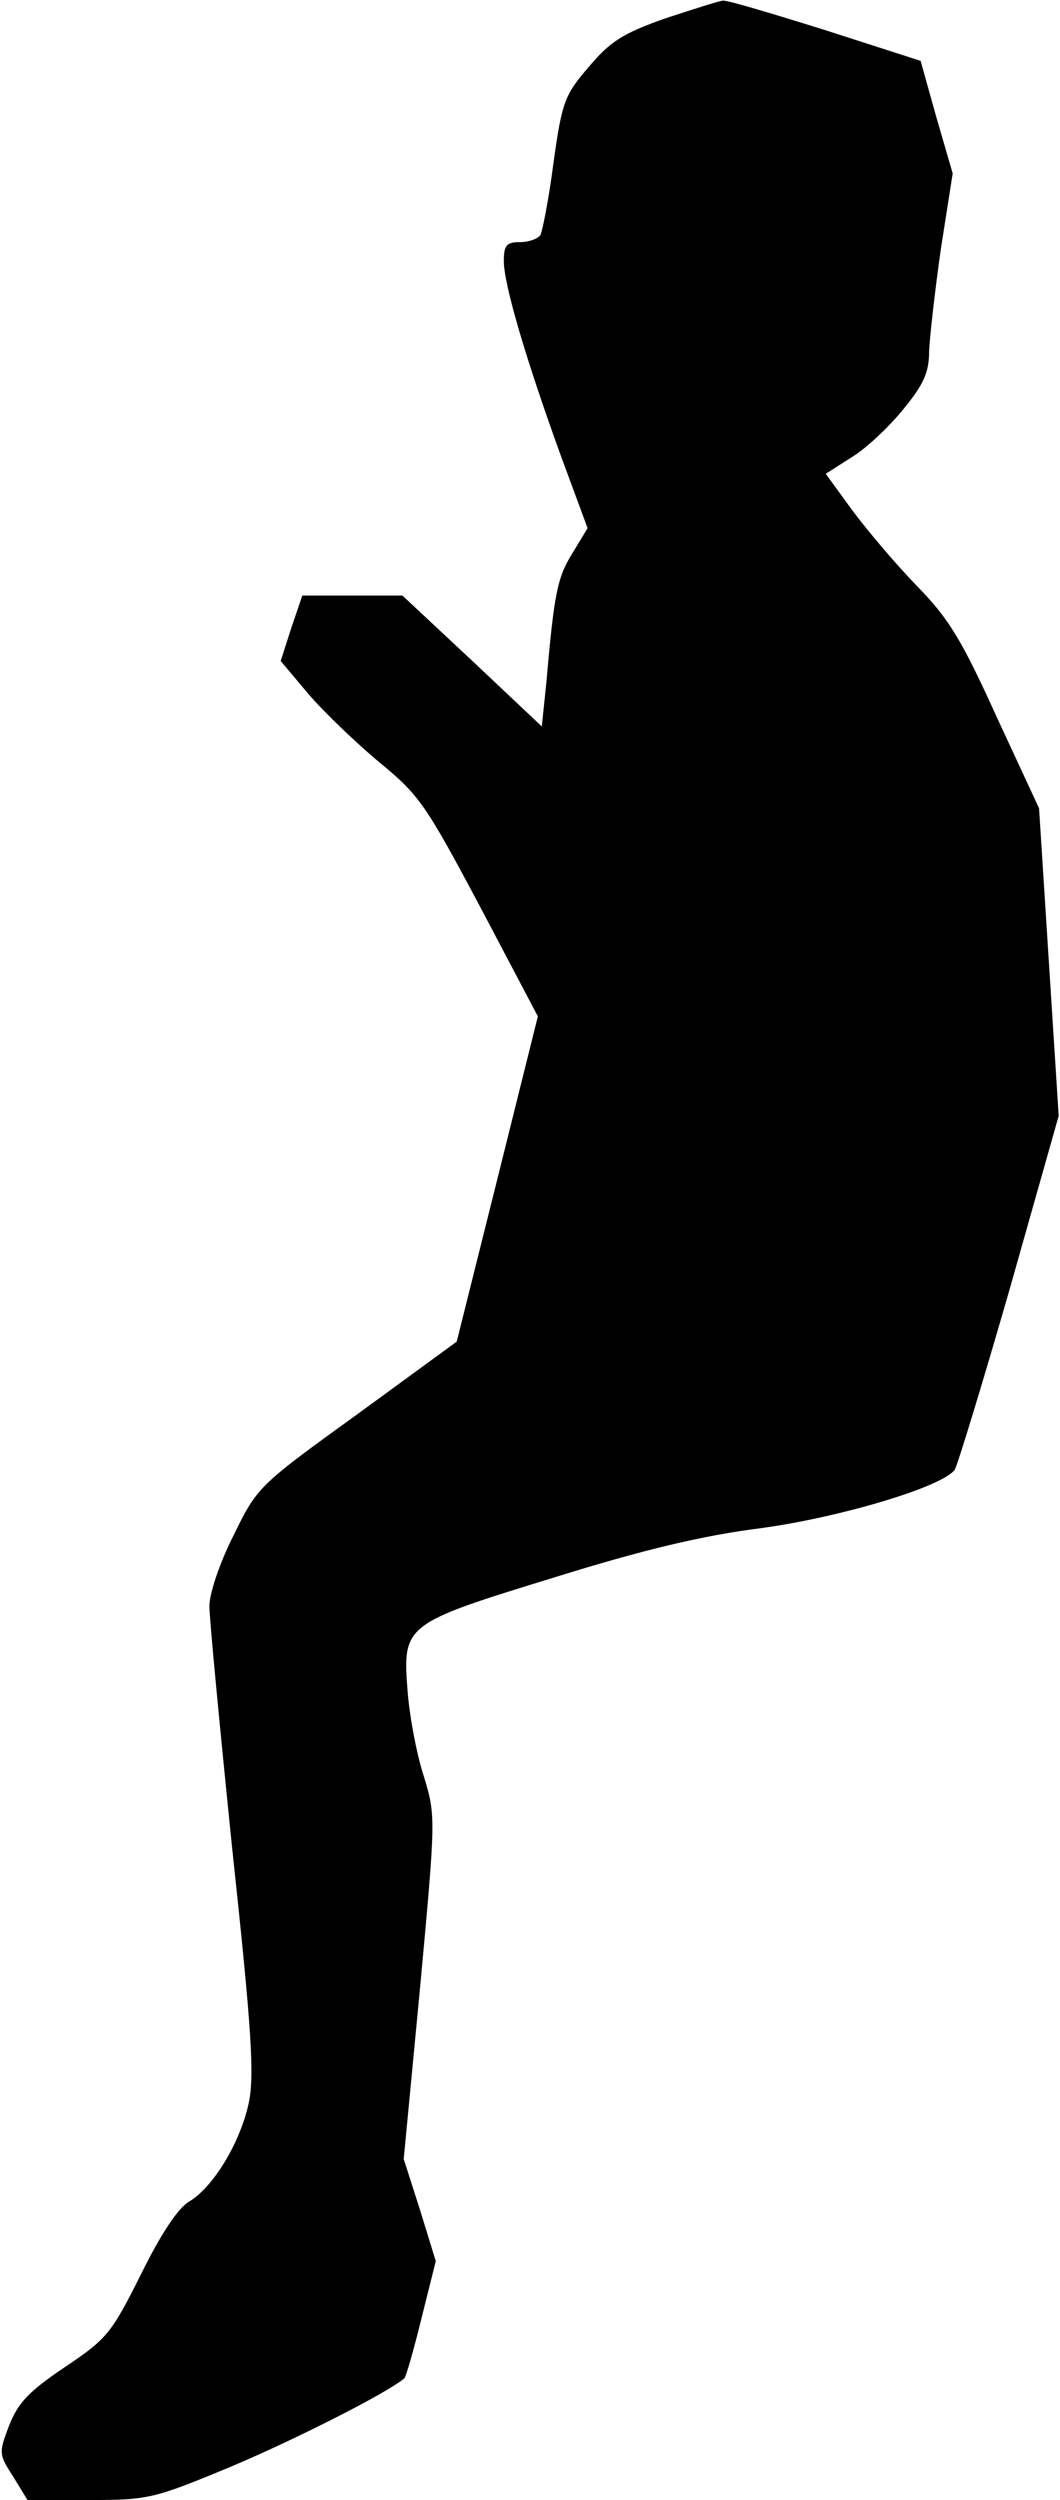 <?xml version="1.0" standalone="no"?>
<!DOCTYPE svg PUBLIC "-//W3C//DTD SVG 20010904//EN"
 "http://www.w3.org/TR/2001/REC-SVG-20010904/DTD/svg10.dtd">
<svg version="1.0" xmlns="http://www.w3.org/2000/svg"
 width="162pt" height="382pt" viewBox="0 0 162 382"
 preserveAspectRatio="xMidYMid meet">
<g transform="translate(0,382) scale(0.1,-0.1)"
fill="#000000" stroke="none">
<path fill="#000000" stroke="none" d="M1017 3792 c-65 -23 -84 -35 -117 -74
-37 -43 -41 -53 -54 -146 -7 -55 -17 -105 -20 -111 -4 -6 -18 -11 -32 -11 -20
0 -24 -5 -24 -29 0 -35 33 -148 87 -297 l41 -111 -23 -38 c-23 -37 -28 -60
-40 -198 l-7 -67 -106 100 -107 100 -77 0 -76 0 -17 -50 -16 -50 42 -50 c24
-28 73 -75 109 -105 61 -50 71 -65 154 -221 l88 -167 -62 -249 -62 -248 -152
-111 c-151 -109 -153 -111 -189 -185 -21 -41 -37 -89 -37 -108 0 -19 16 -186
35 -372 30 -279 34 -346 25 -388 -13 -60 -54 -128 -91 -150 -17 -10 -43 -49
-74 -112 -45 -90 -52 -98 -116 -141 -55 -37 -71 -54 -85 -89 -16 -42 -16 -44
6 -78 l22 -36 94 0 c91 0 99 2 217 51 95 40 238 112 265 135 2 1 14 42 26 91
l22 88 -24 78 -25 78 25 262 c24 260 24 262 6 322 -11 33 -22 92 -25 130 -8
103 -6 104 225 175 138 43 228 64 315 75 118 16 275 62 296 89 4 6 42 130 84
276 l75 265 -15 235 -15 235 -65 140 c-53 117 -73 150 -122 200 -32 33 -76 85
-99 116 l-40 55 39 25 c22 13 57 46 79 73 32 39 40 57 40 90 1 22 9 93 18 156
l18 115 -25 86 -24 86 -146 47 c-80 25 -150 46 -156 45 -5 0 -45 -13 -88 -27z"/>
</g>
</svg>
